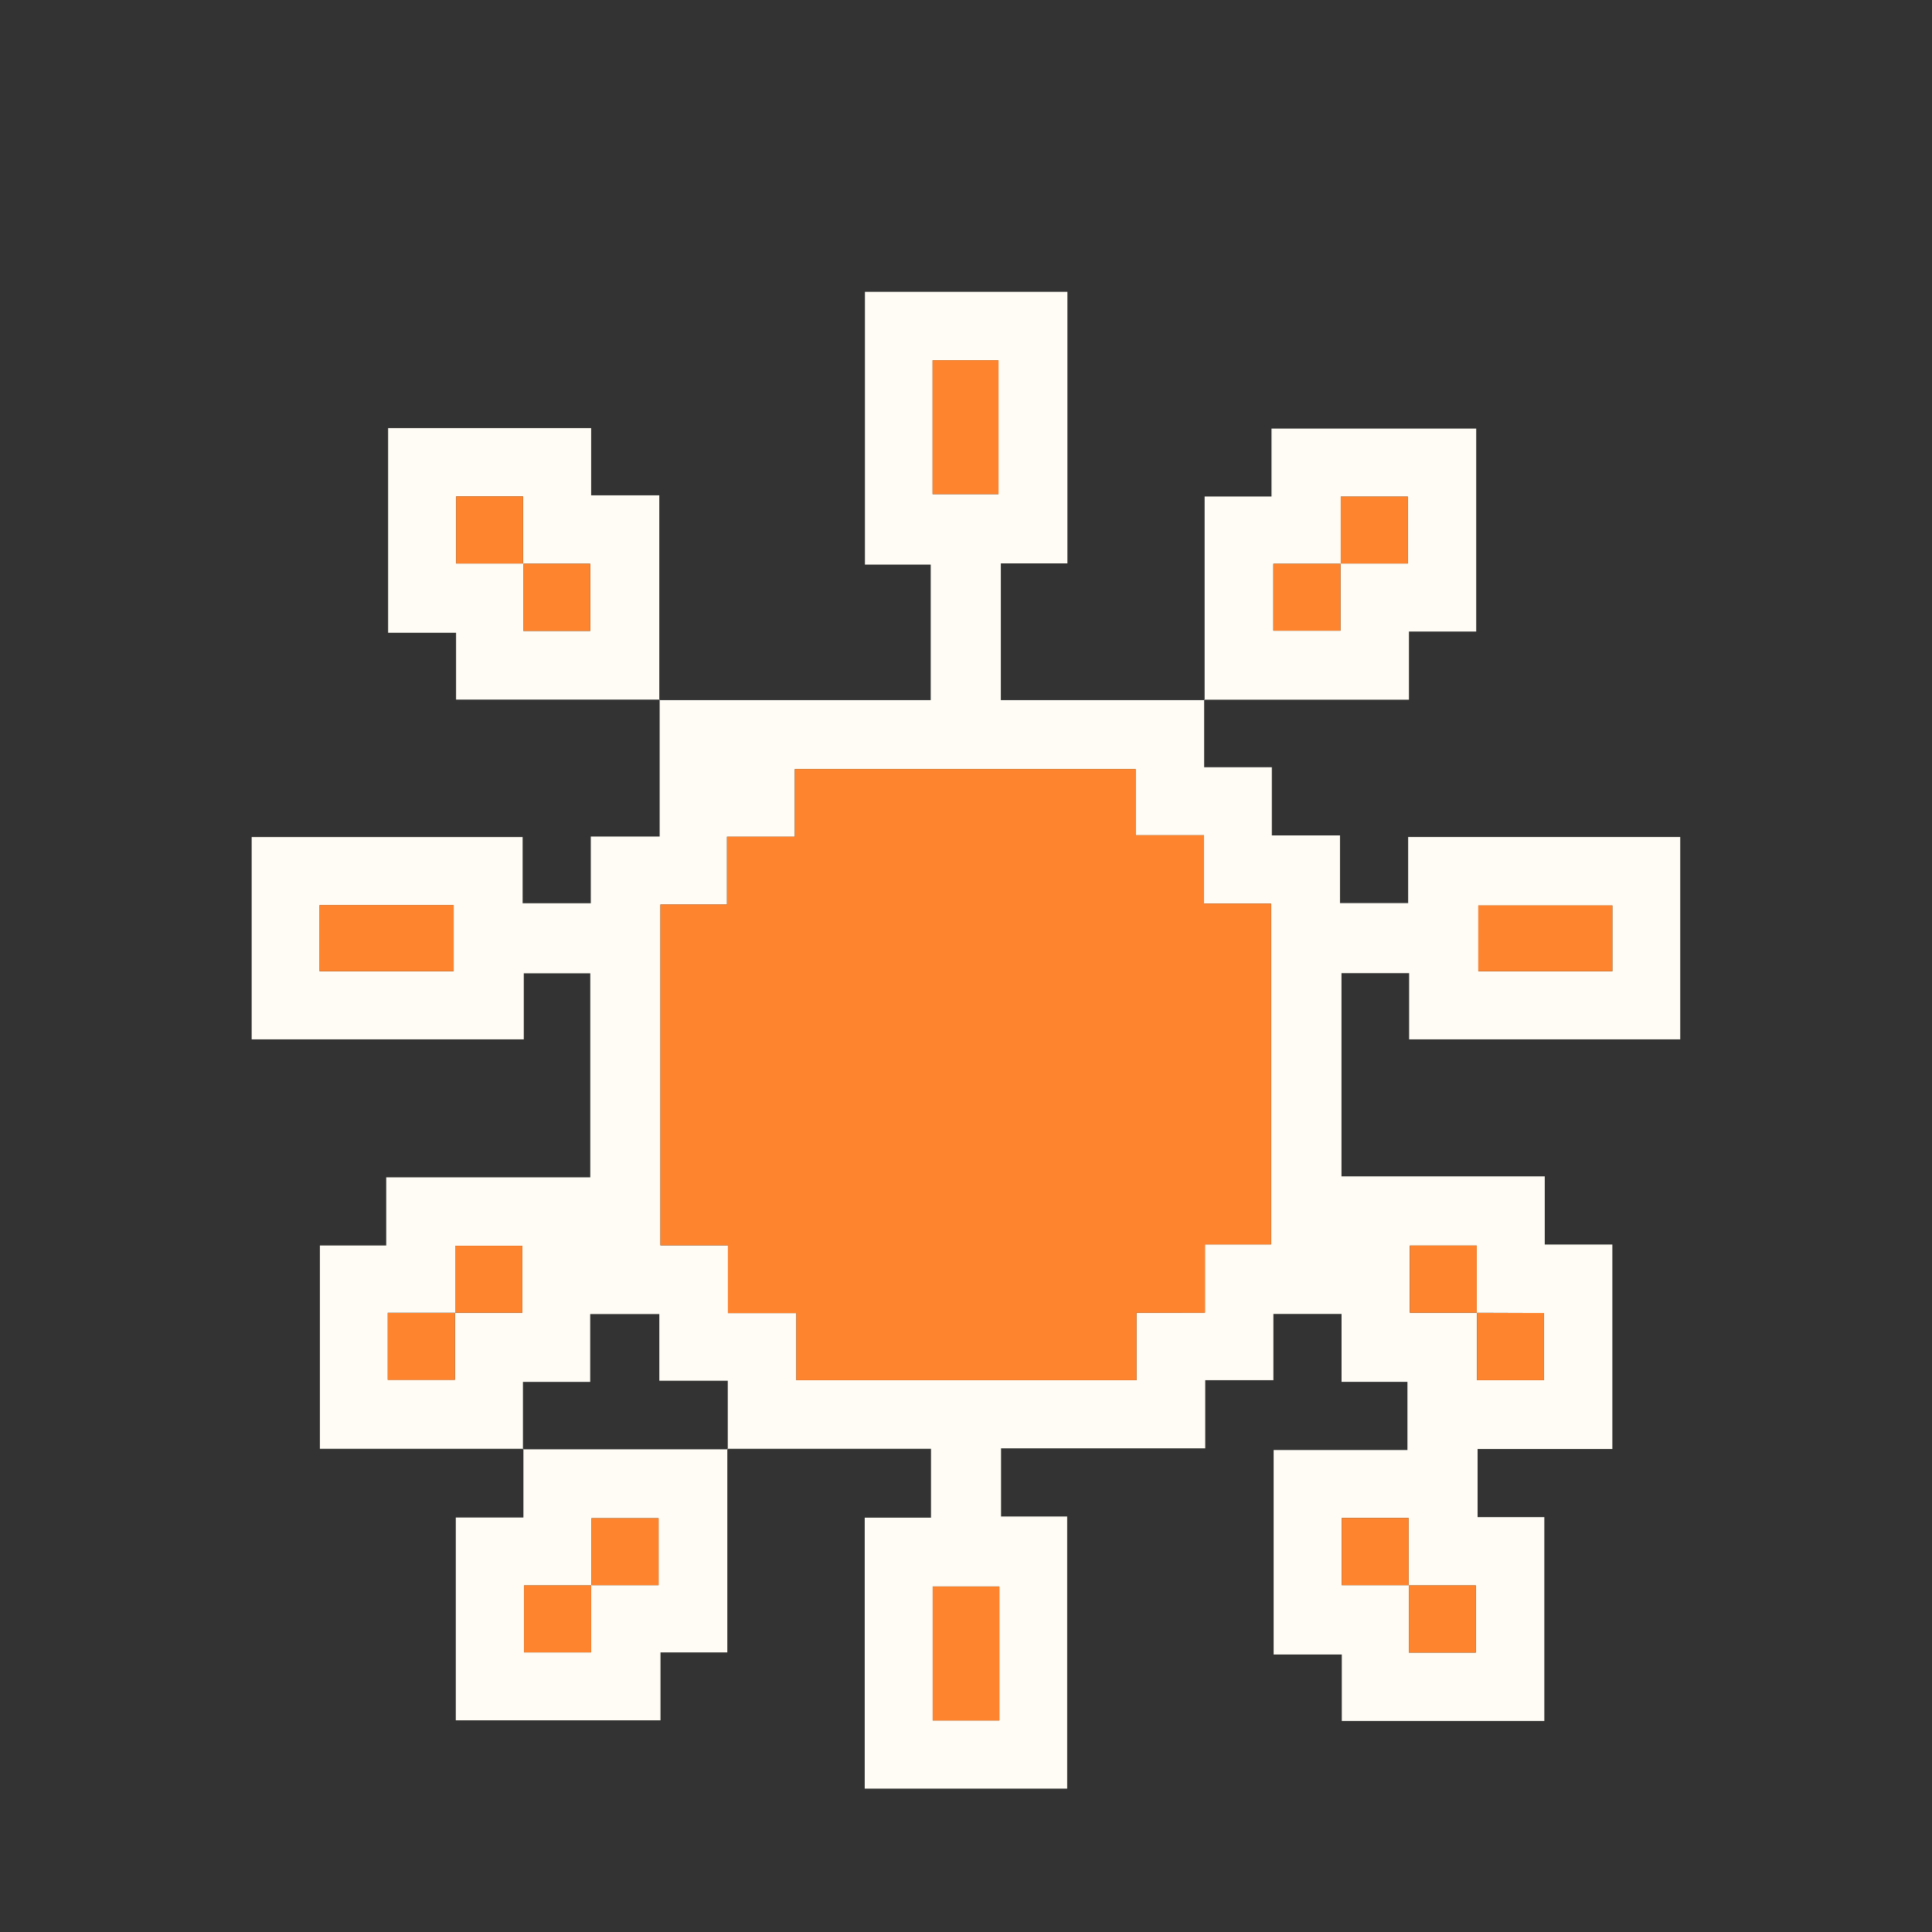 <svg xmlns="http://www.w3.org/2000/svg" viewBox="0 0 566.93 566.93"><rect x="0" y="0" width="566.93" height="566.93" fill="#333333" stroke="none"/><g id="pixels"><path d="M353.35,205.3v19.84h19.86v20h20V265h20V245.61h79.84V305H413.5V285.56H393.65v59.63H453.3v20h19.83v60H433.59v20h19.58V505H393.74V485.5h-20v-60H413v-20H393.67V385.58h-20V405h-20v20H293.75v20h19.4v79.85h-59.4V445.35h19.44V425.14H213.42l.14.15V405.16H193.47V385.61H173.19v19.91H153.45v19.77l.14-.15H93.87V365.48h19.46v-20h59.88V285.61H153.7V305H73.85V245.62h79.51v19.43h20V245.47h20.21V205.29l-.14.15h79.68V165.68h-19.3V85.63h59.41v79.69H293.69v40.12h59.8Zm60,259.93V445.45H393.72v19.71h19.71v19.77h19.64v-19.7Zm-279.78-80H113.79v19.64h19.7V385.21h19.78V365.57h-19.7Zm299.77,0V365.51H413.71v19.7h19.71V405h19.63v-19.7Zm-79.76-.06V365.15H373v-100H353.31V245.09H333.23v-19.4h-100v19.85h-19.9v19.89H193.8v100h19.81v19.89h20.07V405H333.5V385.22ZM273.67,145H293V105.71H273.67Zm19.58,320.54H273.7v39.3h19.55ZM93.78,285h39.35V265.59H93.78Zm379.36-19.27H433.8V285h39.34Z" style="fill:#fefcf4"/><path d="M193.58,205.29H133.83V185.68H113.89V125.62h59.57v19.72h20v60.1Zm-40-39.94v19.78H173.2V165.42H153.48V145.65H133.85v19.7Z" style="fill:#fefcf4"/><path d="M353.49,205.44V145.7h19.62V125.77h60.07v59.55H413.45v20h-60.1Zm39.95-40H373.66v19.63h19.7V165.35h19.78V145.72h-19.7Z" style="fill:#fefcf4"/><path d="M213.42,425.14v59.74h-19.6v19.93H133.75V445.3h19.84V425.14l-.14.15h60.11Zm-39.87,40.09H153.77v19.64h19.7V465.16h19.78V445.52h-19.7Z" style="fill:#fefcf4"/><path d="M353.58,385.22H333.5V405H233.68V385.31H213.61V365.42H193.8v-100h19.53V245.54h19.9V225.69h100v19.4h20.08v20.07H373v100H353.58Z" style="fill:#fe842e"/><path d="M273.67,145V105.71H293V145Z" style="fill:#fe842e"/><path d="M293.25,465.57v39.3H273.7v-39.3Z" style="fill:#fe842e"/><path d="M93.78,285V265.59h39.35V285Z" style="fill:#fe842e"/><path d="M473.14,265.69V285H433.8V265.69Z" style="fill:#fe842e"/><path d="M433.34,385.28h19.71V405H433.42V385.21Z" style="fill:#fe842e"/><path d="M133.49,385.21v19.71h-19.7V385.28h19.78Z" style="fill:#fe842e"/><path d="M413.35,465.23h19.72v19.7H413.43V465.16Z" style="fill:#fe842e"/><path d="M433.42,385.21H413.71v-19.7h19.63v19.77Z" style="fill:#fe842e"/><path d="M133.57,385.28V365.57h19.7v19.64H133.49Z" style="fill:#fe842e"/><path d="M413.43,465.16H393.72V445.45h19.63v19.78Z" style="fill:#fe842e"/><path d="M153.56,165.35H133.85v-19.7h19.63v19.77Z" style="fill:#fe842e"/><path d="M153.48,165.42H173.2v19.71H153.56V165.35Z" style="fill:#fe842e"/><path d="M393.36,165.35v19.71h-19.7V165.43h19.78Z" style="fill:#fe842e"/><path d="M393.44,165.43V145.72h19.7v19.63H393.36Z" style="fill:#fe842e"/><path d="M173.47,465.16v19.71h-19.7V465.23h19.78Z" style="fill:#fe842e"/><path d="M173.55,465.23V445.52h19.7v19.64H173.47Z" style="fill:#fe842e"/></g></svg>